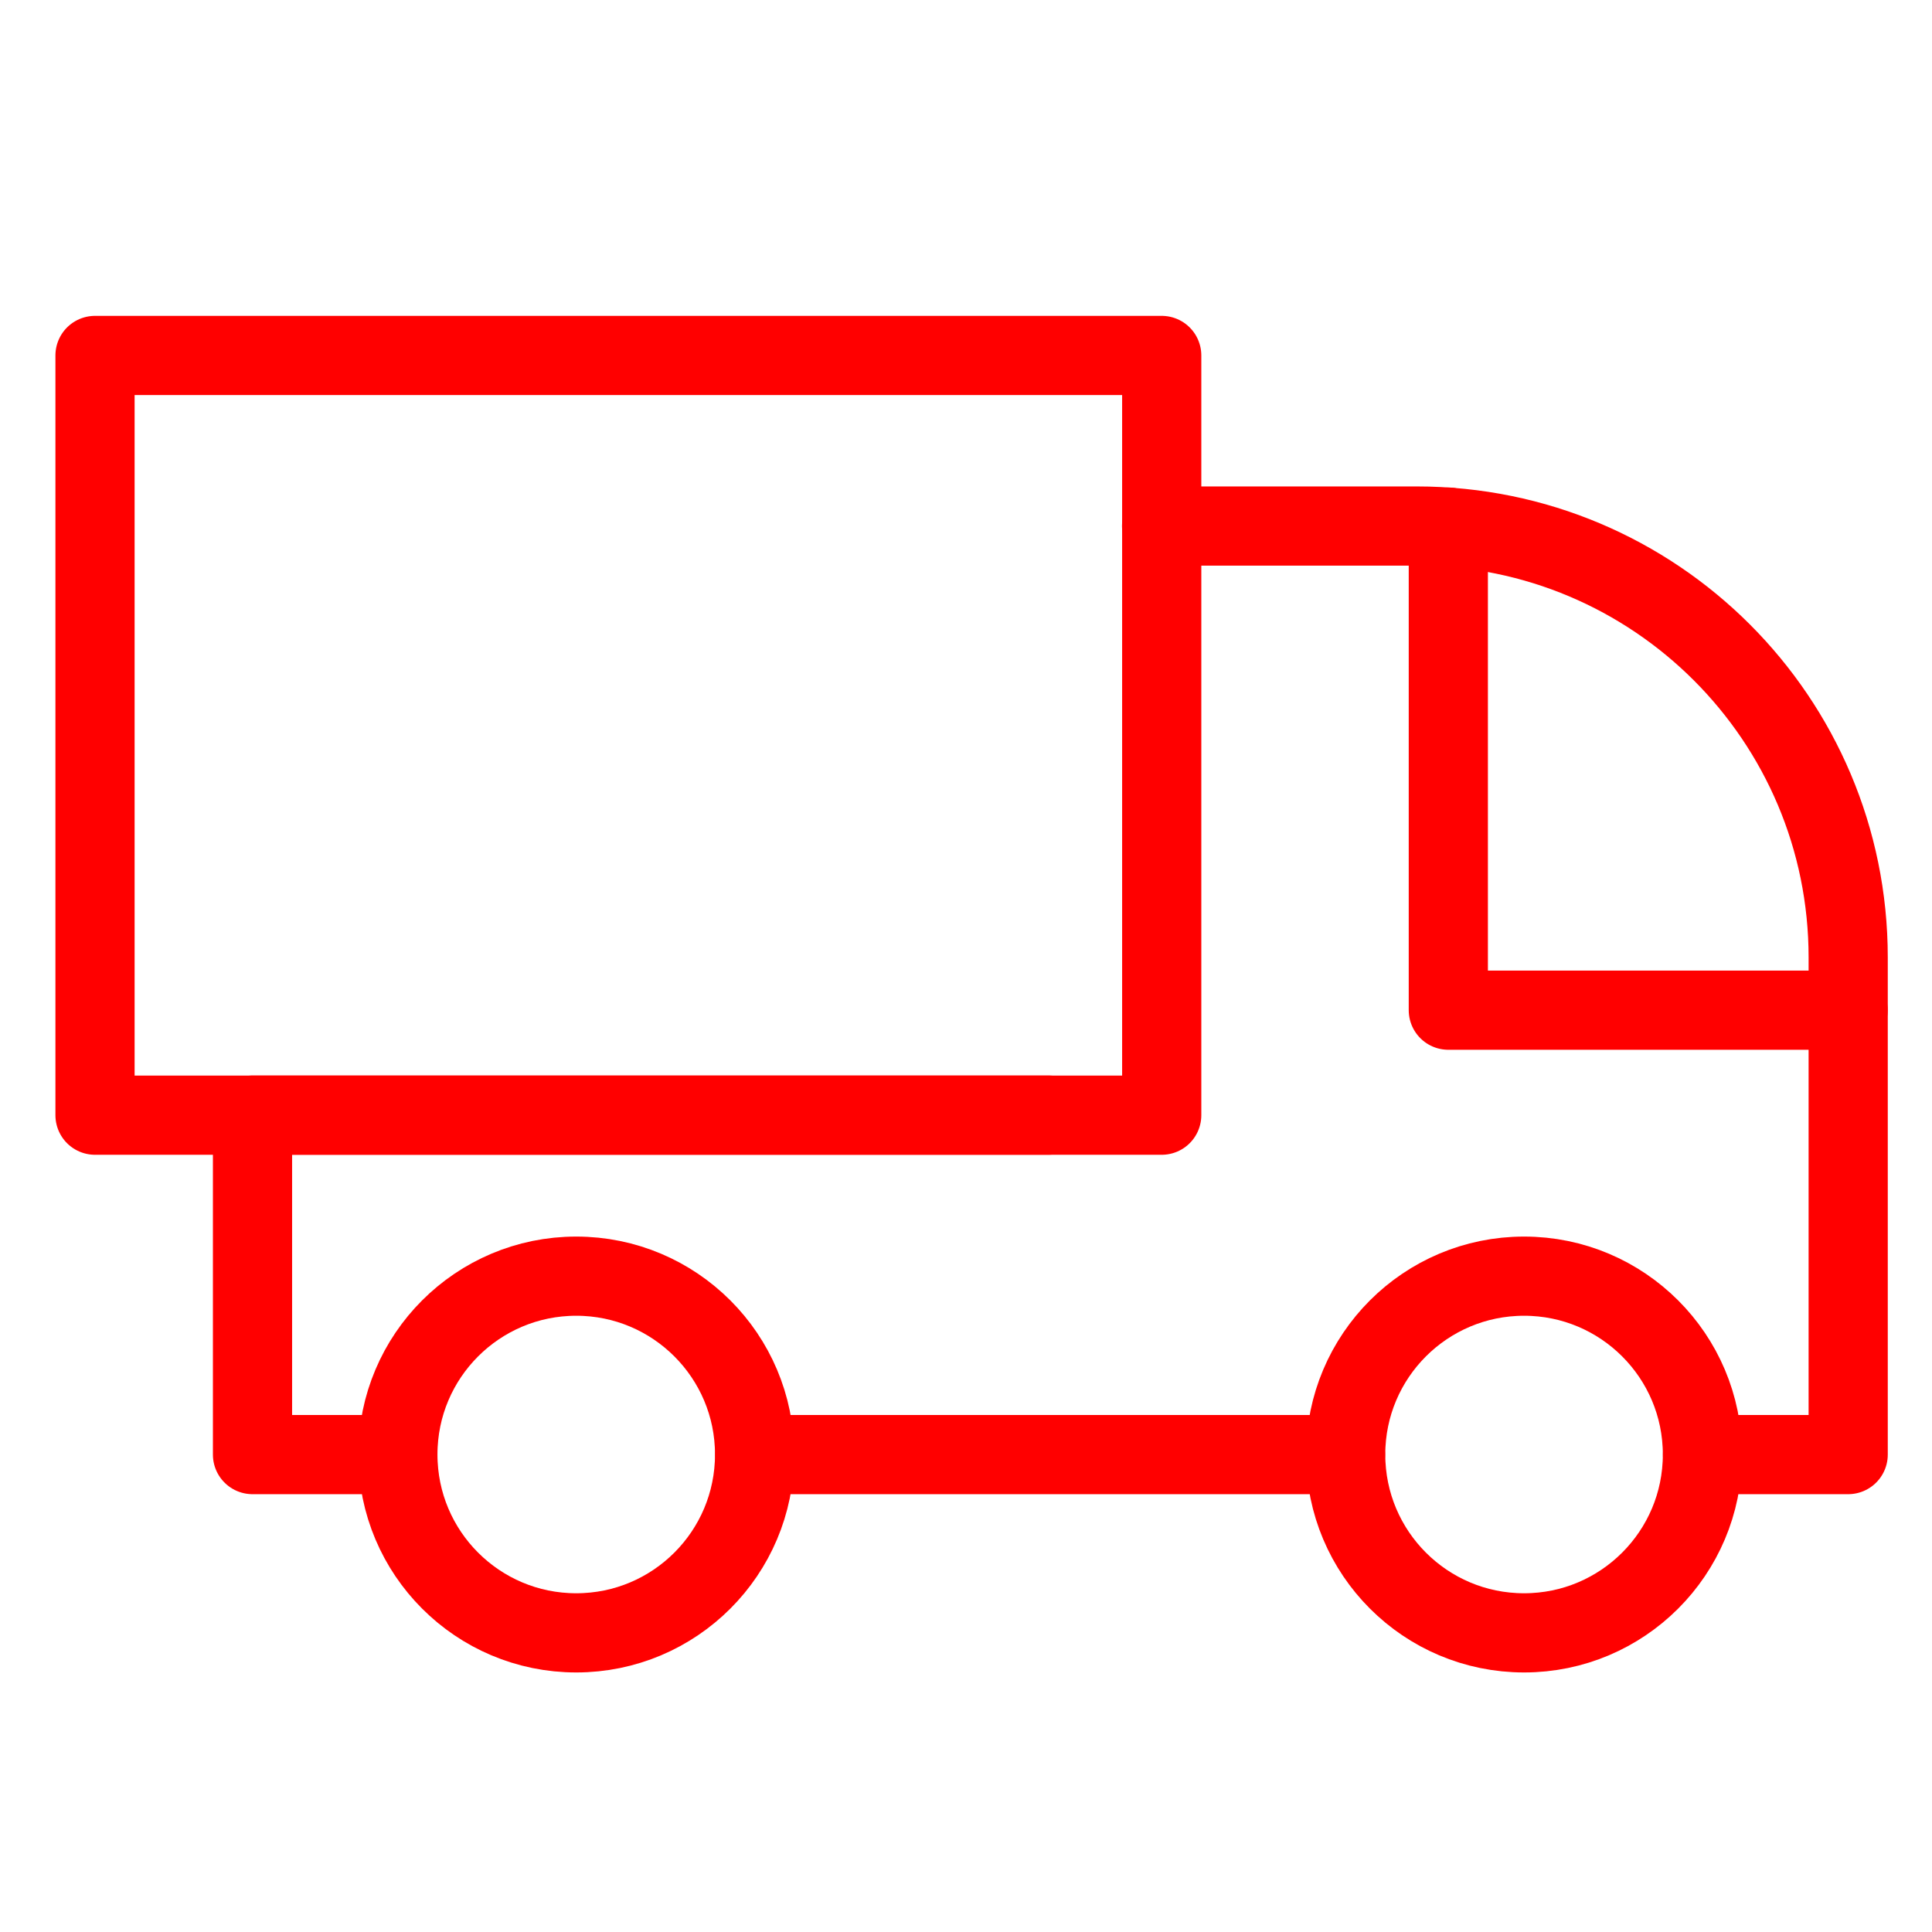 <?xml version="1.0" encoding="utf-8"?>
<!-- Generator: Adobe Illustrator 16.0.0, SVG Export Plug-In . SVG Version: 6.00 Build 0)  -->
<!DOCTYPE svg PUBLIC "-//W3C//DTD SVG 1.1//EN" "http://www.w3.org/Graphics/SVG/1.1/DTD/svg11.dtd">
<svg version="1.1" id="Calque_1" xmlns="http://www.w3.org/2000/svg" xmlns:xlink="http://www.w3.org/1999/xlink" x="0px" y="0px"
	 width="128px" height="128px" viewBox="0 0 128 128" enable-background="new 0 0 128 128" xml:space="preserve">
<g id="Layer_1" xmlns:svg="http://www.w3.org/2000/svg" xmlns:inkscape="http://www.inkscape.org/namespaces/inkscape" xmlns:rdf="http://www.w3.org/1999/02/22-rdf-syntax-ns#" xmlns:sodipodi="http://sodipodi.sourceforge.net/DTD/sodipodi-0.dtd" xmlns:cc="http://creativecommons.org/ns#" xmlns:dc="http://purl.org/dc/elements/1.1/" inkscape:version="1.0 (4035a4fb49, 2020-05-01)" sodipodi:docname="iconTicketDashboard.svg">
	
		<sodipodi:namedview  objecttolerance="10" inkscape:cy="128" gridtolerance="10" pagecolor="#ffffff" inkscape:zoom="2.8710938" showgrid="false" guidetolerance="10" inkscape:cx="128" borderopacity="1" bordercolor="#666666" id="namedview13" inkscape:window-maximized="1" inkscape:pageopacity="0" inkscape:window-height="1017" inkscape:window-width="1920" inkscape:window-x="-8" inkscape:window-y="-8" inkscape:pageshadow="2" inkscape:current-layer="Layer_1">
		</sodipodi:namedview>
</g>
<g>
	
		<path fill="none" stroke="#FF0000" stroke-width="5.246" stroke-linecap="round" stroke-linejoin="round" stroke-miterlimit="10" d="
		M49.994,96.363c0,6.528-5.292,11.818-11.818,11.818c-6.526,0-11.816-5.29-11.816-11.818c0-6.523,5.29-11.814,11.816-11.814
		C44.703,84.549,49.994,89.84,49.994,96.363z"/>
	
		<path fill="none" stroke="#FF0000" stroke-width="5.246" stroke-linecap="round" stroke-linejoin="round" stroke-miterlimit="10" d="
		M112.79,96.363c0,6.528-5.294,11.818-11.817,11.818c-6.528,0-11.818-5.29-11.818-11.818c0-6.523,5.29-11.814,11.818-11.814
		C107.496,84.549,112.79,89.84,112.79,96.363z"/>
	
		<path fill="none" stroke="#FF0000" stroke-width="5.246" stroke-linecap="round" stroke-linejoin="round" stroke-miterlimit="10" d="
		M76.959,34.851h16.908c15.77,0,28.58,12.78,28.58,28.581V96.37h-9.649"/>
	
		<polyline fill="none" stroke="#FF0000" stroke-width="5.246" stroke-linecap="round" stroke-linejoin="round" stroke-miterlimit="10" points="
		26.352,96.37 16.729,96.37 16.729,73.88 69.472,73.88 	"/>
	
		<polyline fill="none" stroke="#FF0000" stroke-width="5.246" stroke-linecap="round" stroke-linejoin="round" stroke-miterlimit="10" points="
		50.008,96.37 69.472,96.37 89.143,96.37 	"/>
	
		<rect x="6.295" y="23.55" fill="none" stroke="#FF0000" stroke-width="5.246" stroke-linecap="round" stroke-linejoin="round" stroke-miterlimit="10" width="70.672" height="50.334"/>
	
		<polyline fill="none" stroke="#FF0000" stroke-width="5.246" stroke-linecap="round" stroke-linejoin="round" stroke-miterlimit="10" points="
		95.955,34.921 95.955,66.927 122.442,66.927 	"/>
</g>
</svg>
